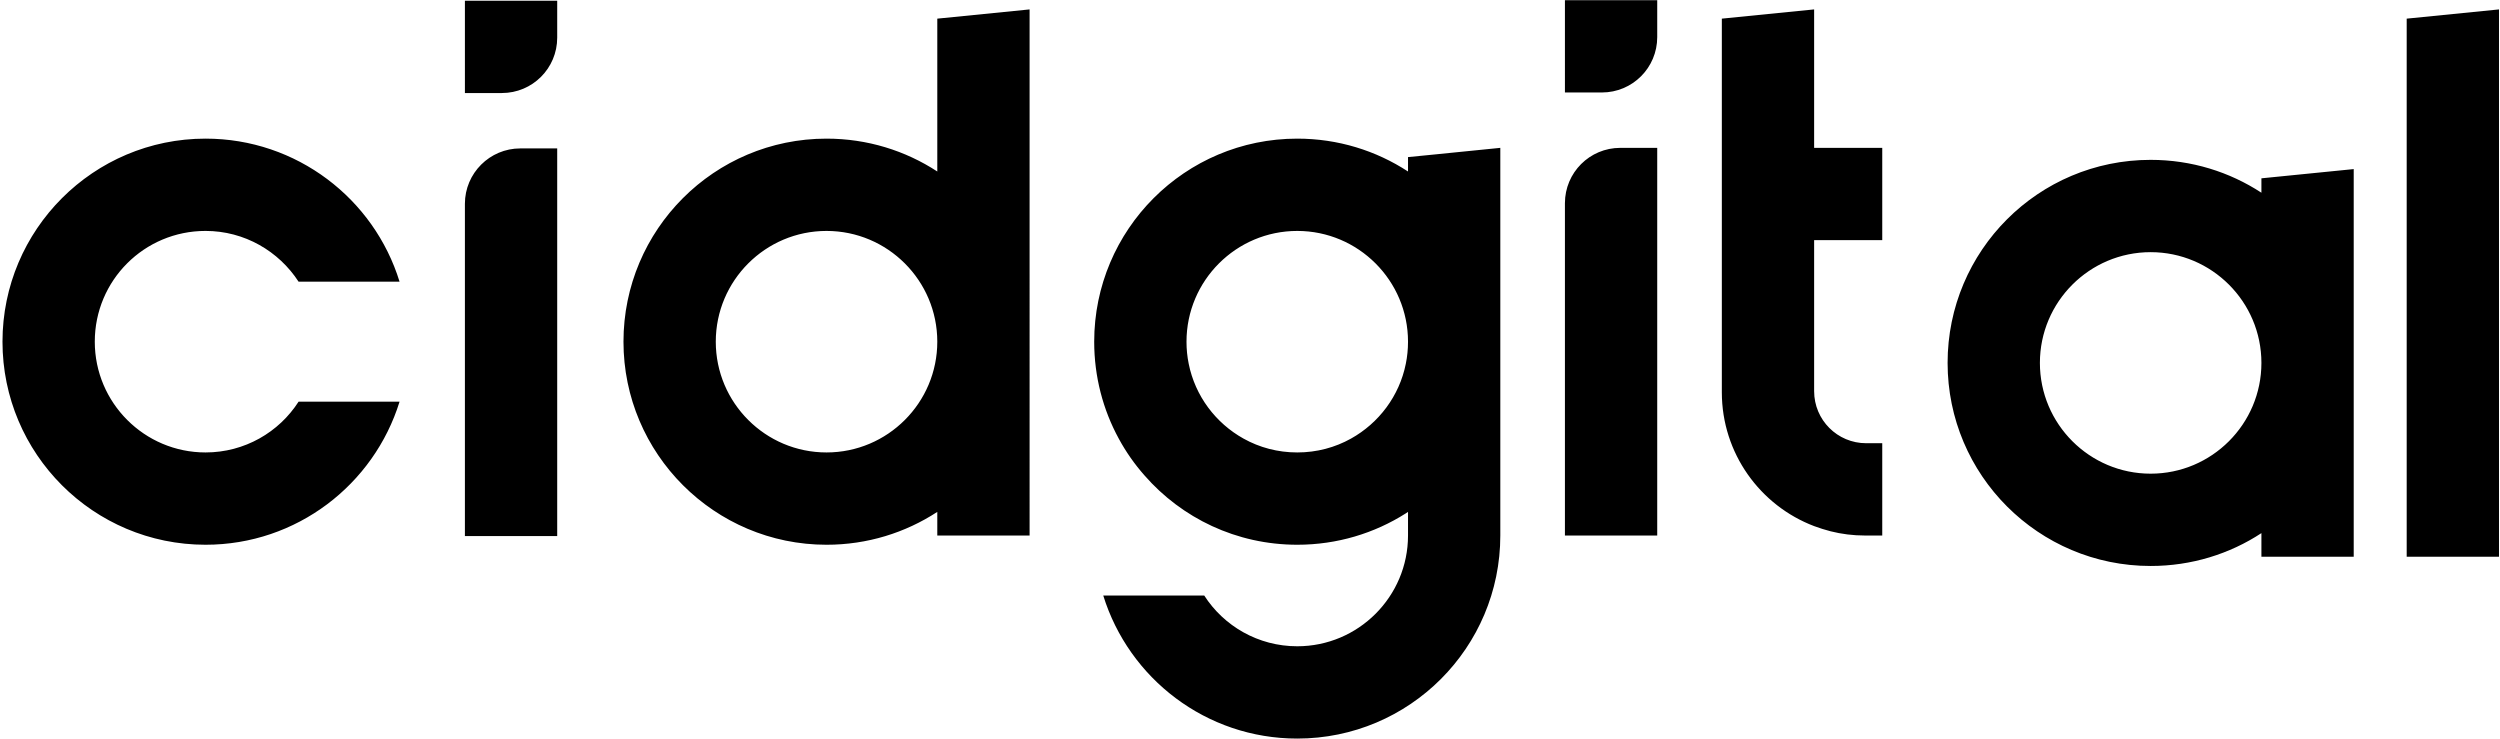 <svg xmlns="http://www.w3.org/2000/svg" viewBox="0 0 1354 400.1" width="65pt" height="25.604"><path d="M51.2 185.1c0 33.1 26.9 60 60 60 21.2 0 39.8-11 50.4-27.5h54.7c-13.9 44.9-55.7 77.5-105.1 77.5-60.8 0-110-49.3-110-110s49.3-110 110-110c49.4 0 91.3 32.6 105.1 77.5h-54.7c-10.7-16.5-29.3-27.5-50.4-27.5-33.2 0-60 26.8-60 60zM251.7.4h50v20c0 16.6-13.4 30-30 30h-20V.4zm30 80h20v210h-50v-180c0-16.6 13.5-30 30-30zm225.9-70.3v82.8c-17.3-11.3-37.9-17.8-60-17.8-60.8 0-110 49.3-110 110s49.3 110 110 110c22.1 0 42.7-6.5 60-17.8v12.8h50V5.1l-50 5zm-60 235c-33.1 0-60-26.9-60-60s26.9-60 60-60 60 26.9 60 60-26.9 60-60 60zM778.8 83.5l-16.2 1.6v7.8c-17.3-11.3-37.9-17.8-60-17.8-60.8 0-110 49.3-110 110 0 19 4.8 36.9 13.3 52.5 3.9 7.2 8.6 13.9 14 20 20.1 23 49.7 37.5 82.7 37.5 21.6 0 41.8-6.2 58.8-17 .4-.3.8-.5 1.2-.8v12.8c0 33.1-26.9 60-60 60-21.2 0-39.8-11-50.4-27.5h-54.7c13.9 44.9 55.7 77.5 105.1 77.5 60.8 0 110-49.3 110-110v-210l-33.8 3.4zm-17.4 113.6c-3.5 17.4-14.6 32.1-29.7 40.5-8.6 4.8-18.5 7.5-29.1 7.5s-20.5-2.7-29.1-7.5c-15.1-8.4-26.2-23.1-29.7-40.5-.8-3.9-1.2-7.9-1.2-12 0-33.1 26.9-60 60-60s60 26.9 60 60c0 4.1-.4 8.1-1.2 12zM847.6.1h50v20c0 16.6-13.4 30-30 30h-20V.1zm30 80h20v210h-50v-180c0-16.6 13.4-30 30-30zm105 0h36.9v50h-36.9v81.8c0 15.6 12.6 28.2 28.2 28.2h8.7v50h-9.4c-6.4 0-12.7-.8-18.6-2.3-3-.8-6-1.7-8.9-2.8-29.2-11.1-50-39.4-50-72.5V10.1l50-5v75zm242.3 16.5v7.8c-17.3-11.3-37.9-17.8-60-17.8-60.8 0-110 49.2-110 110s49.3 110 110 110c22.1 0 42.8-6.5 60-17.8v12.8h50v-210l-50 5zm-60 160c-33.1 0-60-26.9-60-60s26.9-60 60-60 60 26.9 60 60-26.9 60-60 60zM1353.6 5.1v296.5h-50V10.1z"/></svg>